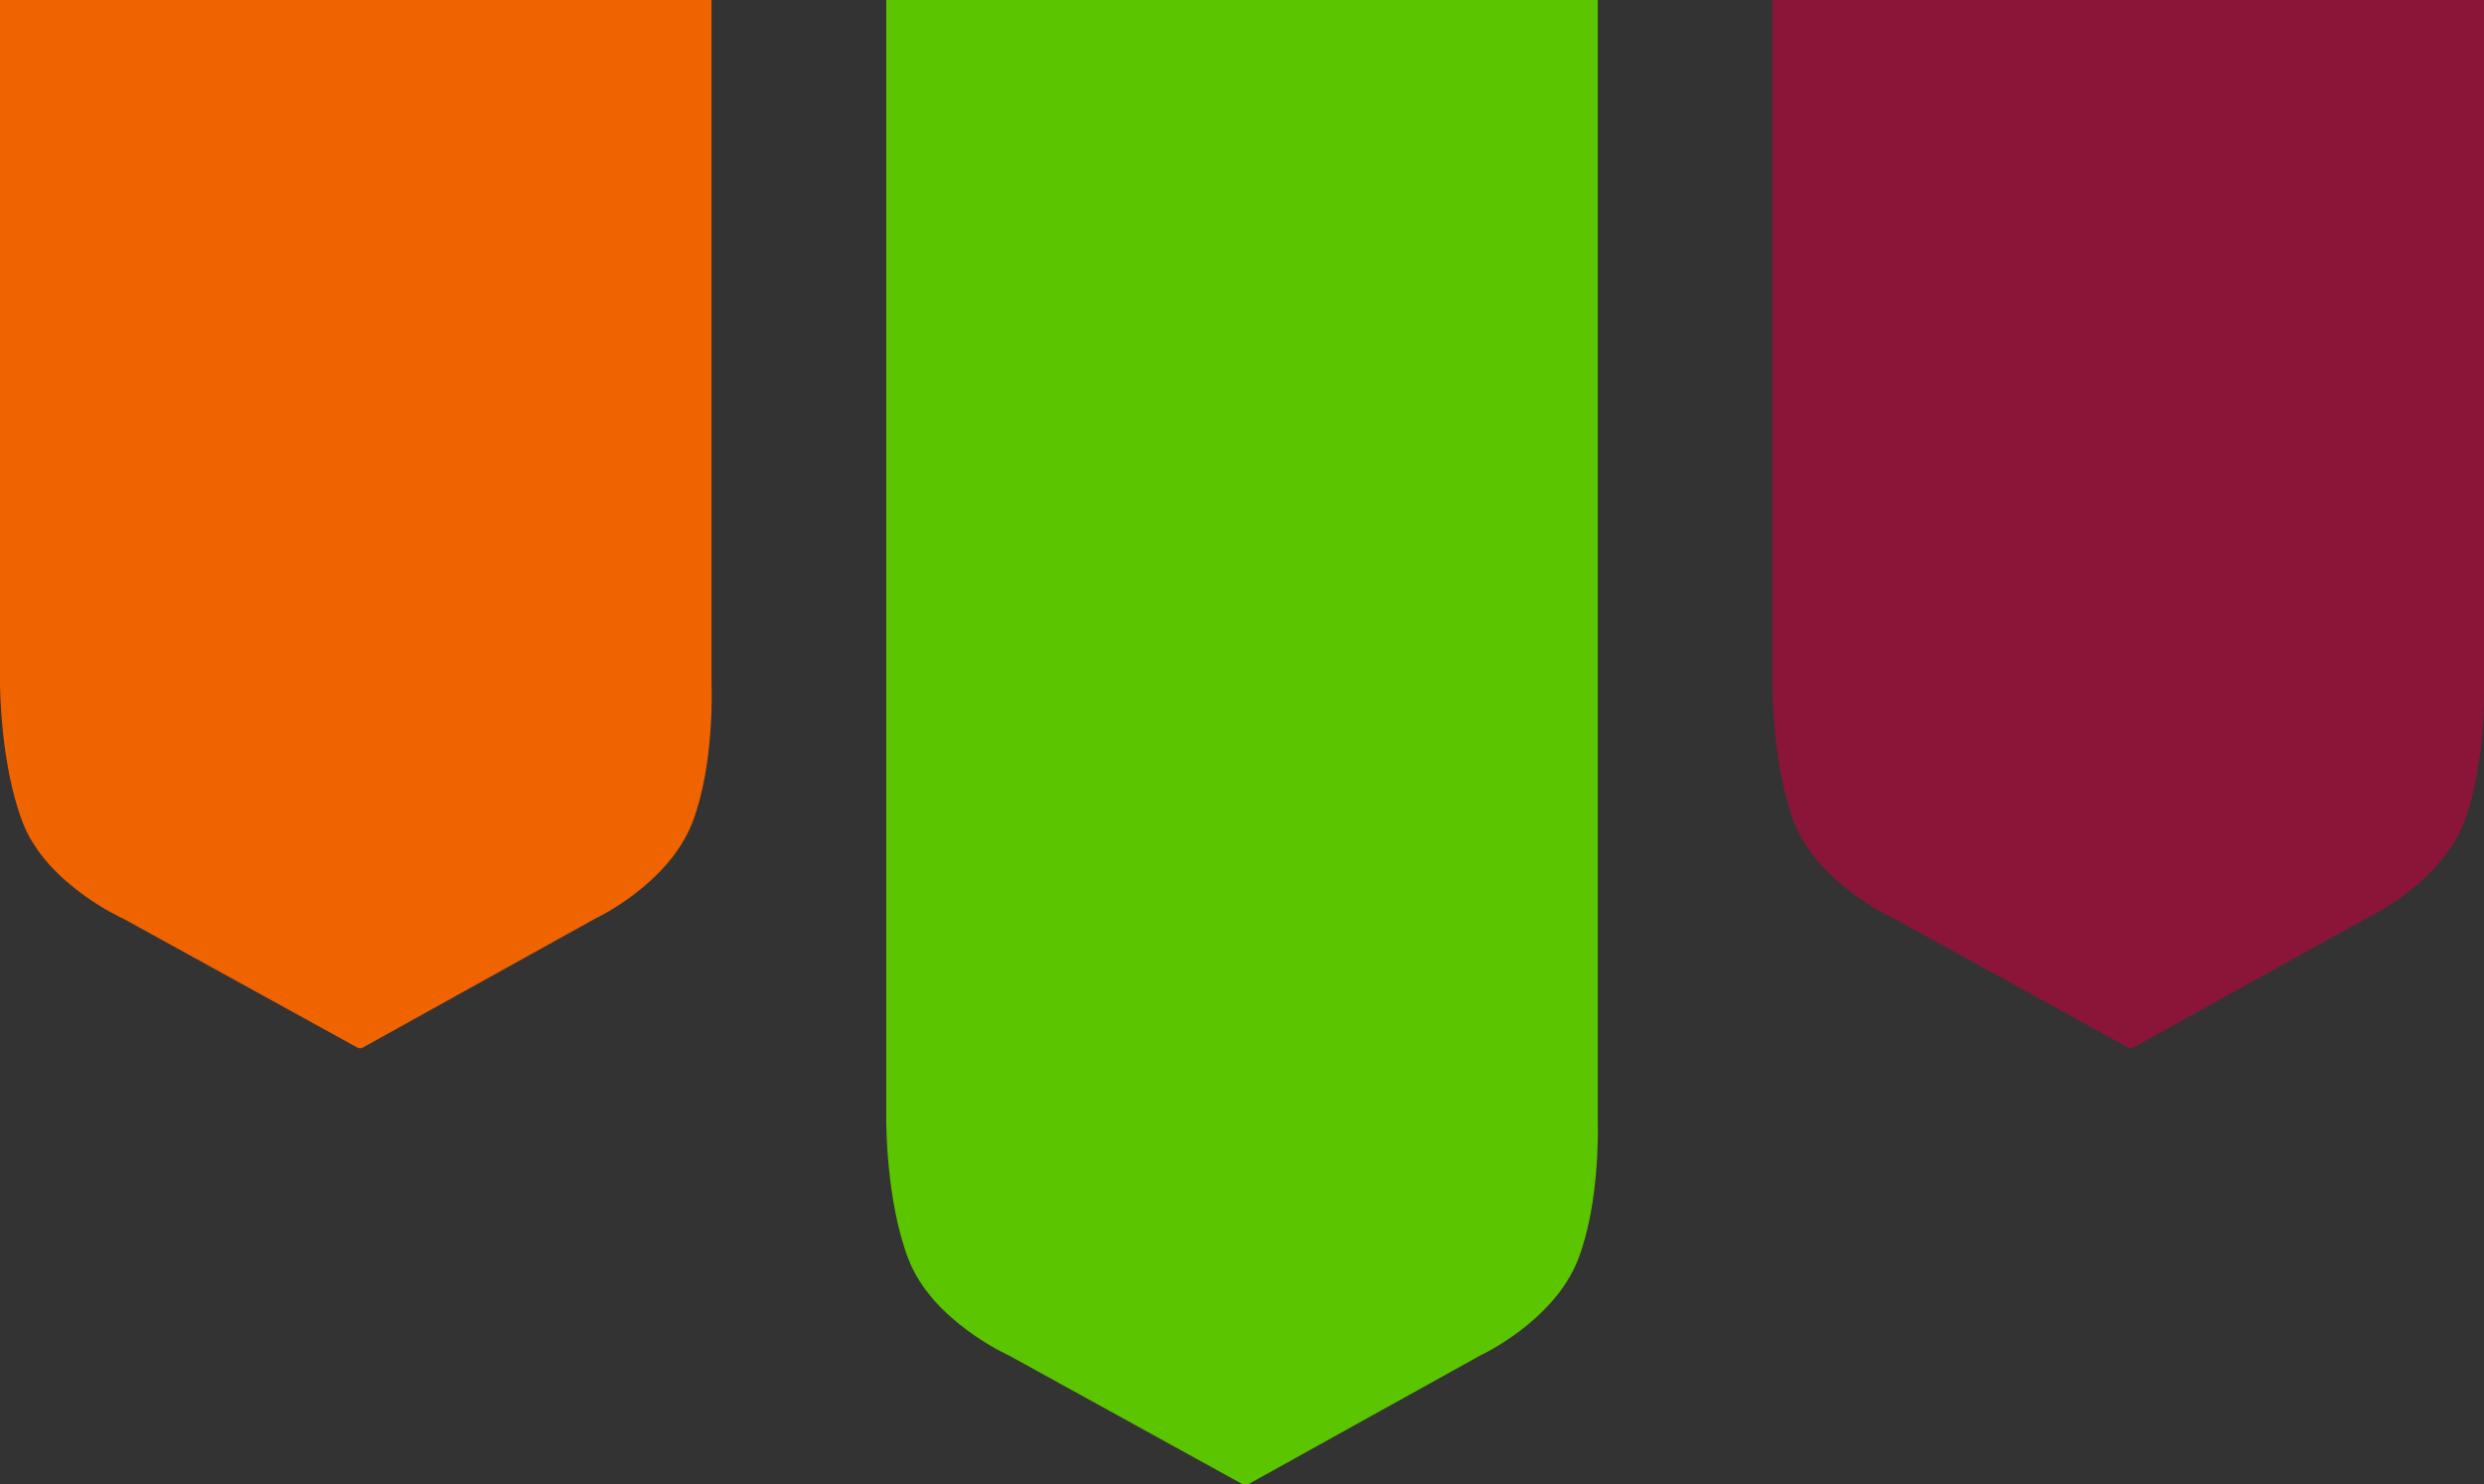 <?xml version="1.0" encoding="utf-8"?>
<!-- Generator: Adobe Illustrator 16.0.0, SVG Export Plug-In . SVG Version: 6.00 Build 0)  -->
<!DOCTYPE svg PUBLIC "-//W3C//DTD SVG 1.1//EN" "http://www.w3.org/Graphics/SVG/1.1/DTD/svg11.dtd">
<svg version="1.1" id="Layer_1" xmlns="http://www.w3.org/2000/svg" xmlns:xlink="http://www.w3.org/1999/xlink" x="0px" y="0px"
	 width="398px" height="237.906px" viewBox="0 0 398 237.906" enable-background="new 0 0 398 237.906" xml:space="preserve">
<rect x="0" y="0" width="398" height="237.906" fill="#333333" stroke="none"/>
<path fill="#5BC500" d="M199.959,237.906l37.198-20.649c0,0,11.888-5.474,15.724-15.493c3.615-9.443,3.119-22.207,3.119-22.207V0
	H142v179.557c0,0-0.077,12.764,3.538,22.207c3.836,10.02,16.143,15.493,16.143,15.493l37.447,20.642c0,0,0.116,0.102,0.417,0.102
	S199.959,237.906,199.959,237.906z"/>
<path fill="#F06400" d="M58.113,167.906l37.198-20.649c0,0,11.811-5.474,15.647-15.493c3.614-9.443,3.042-22.207,3.042-22.207V0H0
	v109.557c0,0,0,12.764,3.615,22.207c3.835,10.02,16.181,15.493,16.181,15.493l37.467,20.642c0,0,0.125,0.102,0.426,0.102
	S58.113,167.906,58.113,167.906z"/>
<path fill="#8A1538" d="M341.806,167.906l37.198-20.649c0,0,11.964-5.474,15.8-15.493c3.615-9.443,3.196-22.207,3.196-22.207V0H284
	v109.557c0,0-0.154,12.764,3.461,22.207c3.836,10.02,16.105,15.493,16.105,15.493l37.428,20.642c0,0,0.106,0.102,0.407,0.102
	C341.703,168,341.806,167.906,341.806,167.906z"/>
<line fill="none" stroke="#F1F6FA" stroke-width="6" stroke-miterlimit="10" x1="-248" y1="54" x2="-248" y2="55"/>
<line fill="none" stroke="#F1F6FA" stroke-width="6" stroke-miterlimit="10" x1="7" y1="-98" x2="8" y2="-97"/>
<g>
</g>
<g>
</g>
<g>
</g>
<g>
</g>
<g>
</g>
<g>
</g>
<g>
</g>
<g>
</g>
<g>
</g>
<g>
</g>
<g>
</g>
<g>
</g>
<g>
</g>
<g>
</g>
<g>
</g>
</svg>
